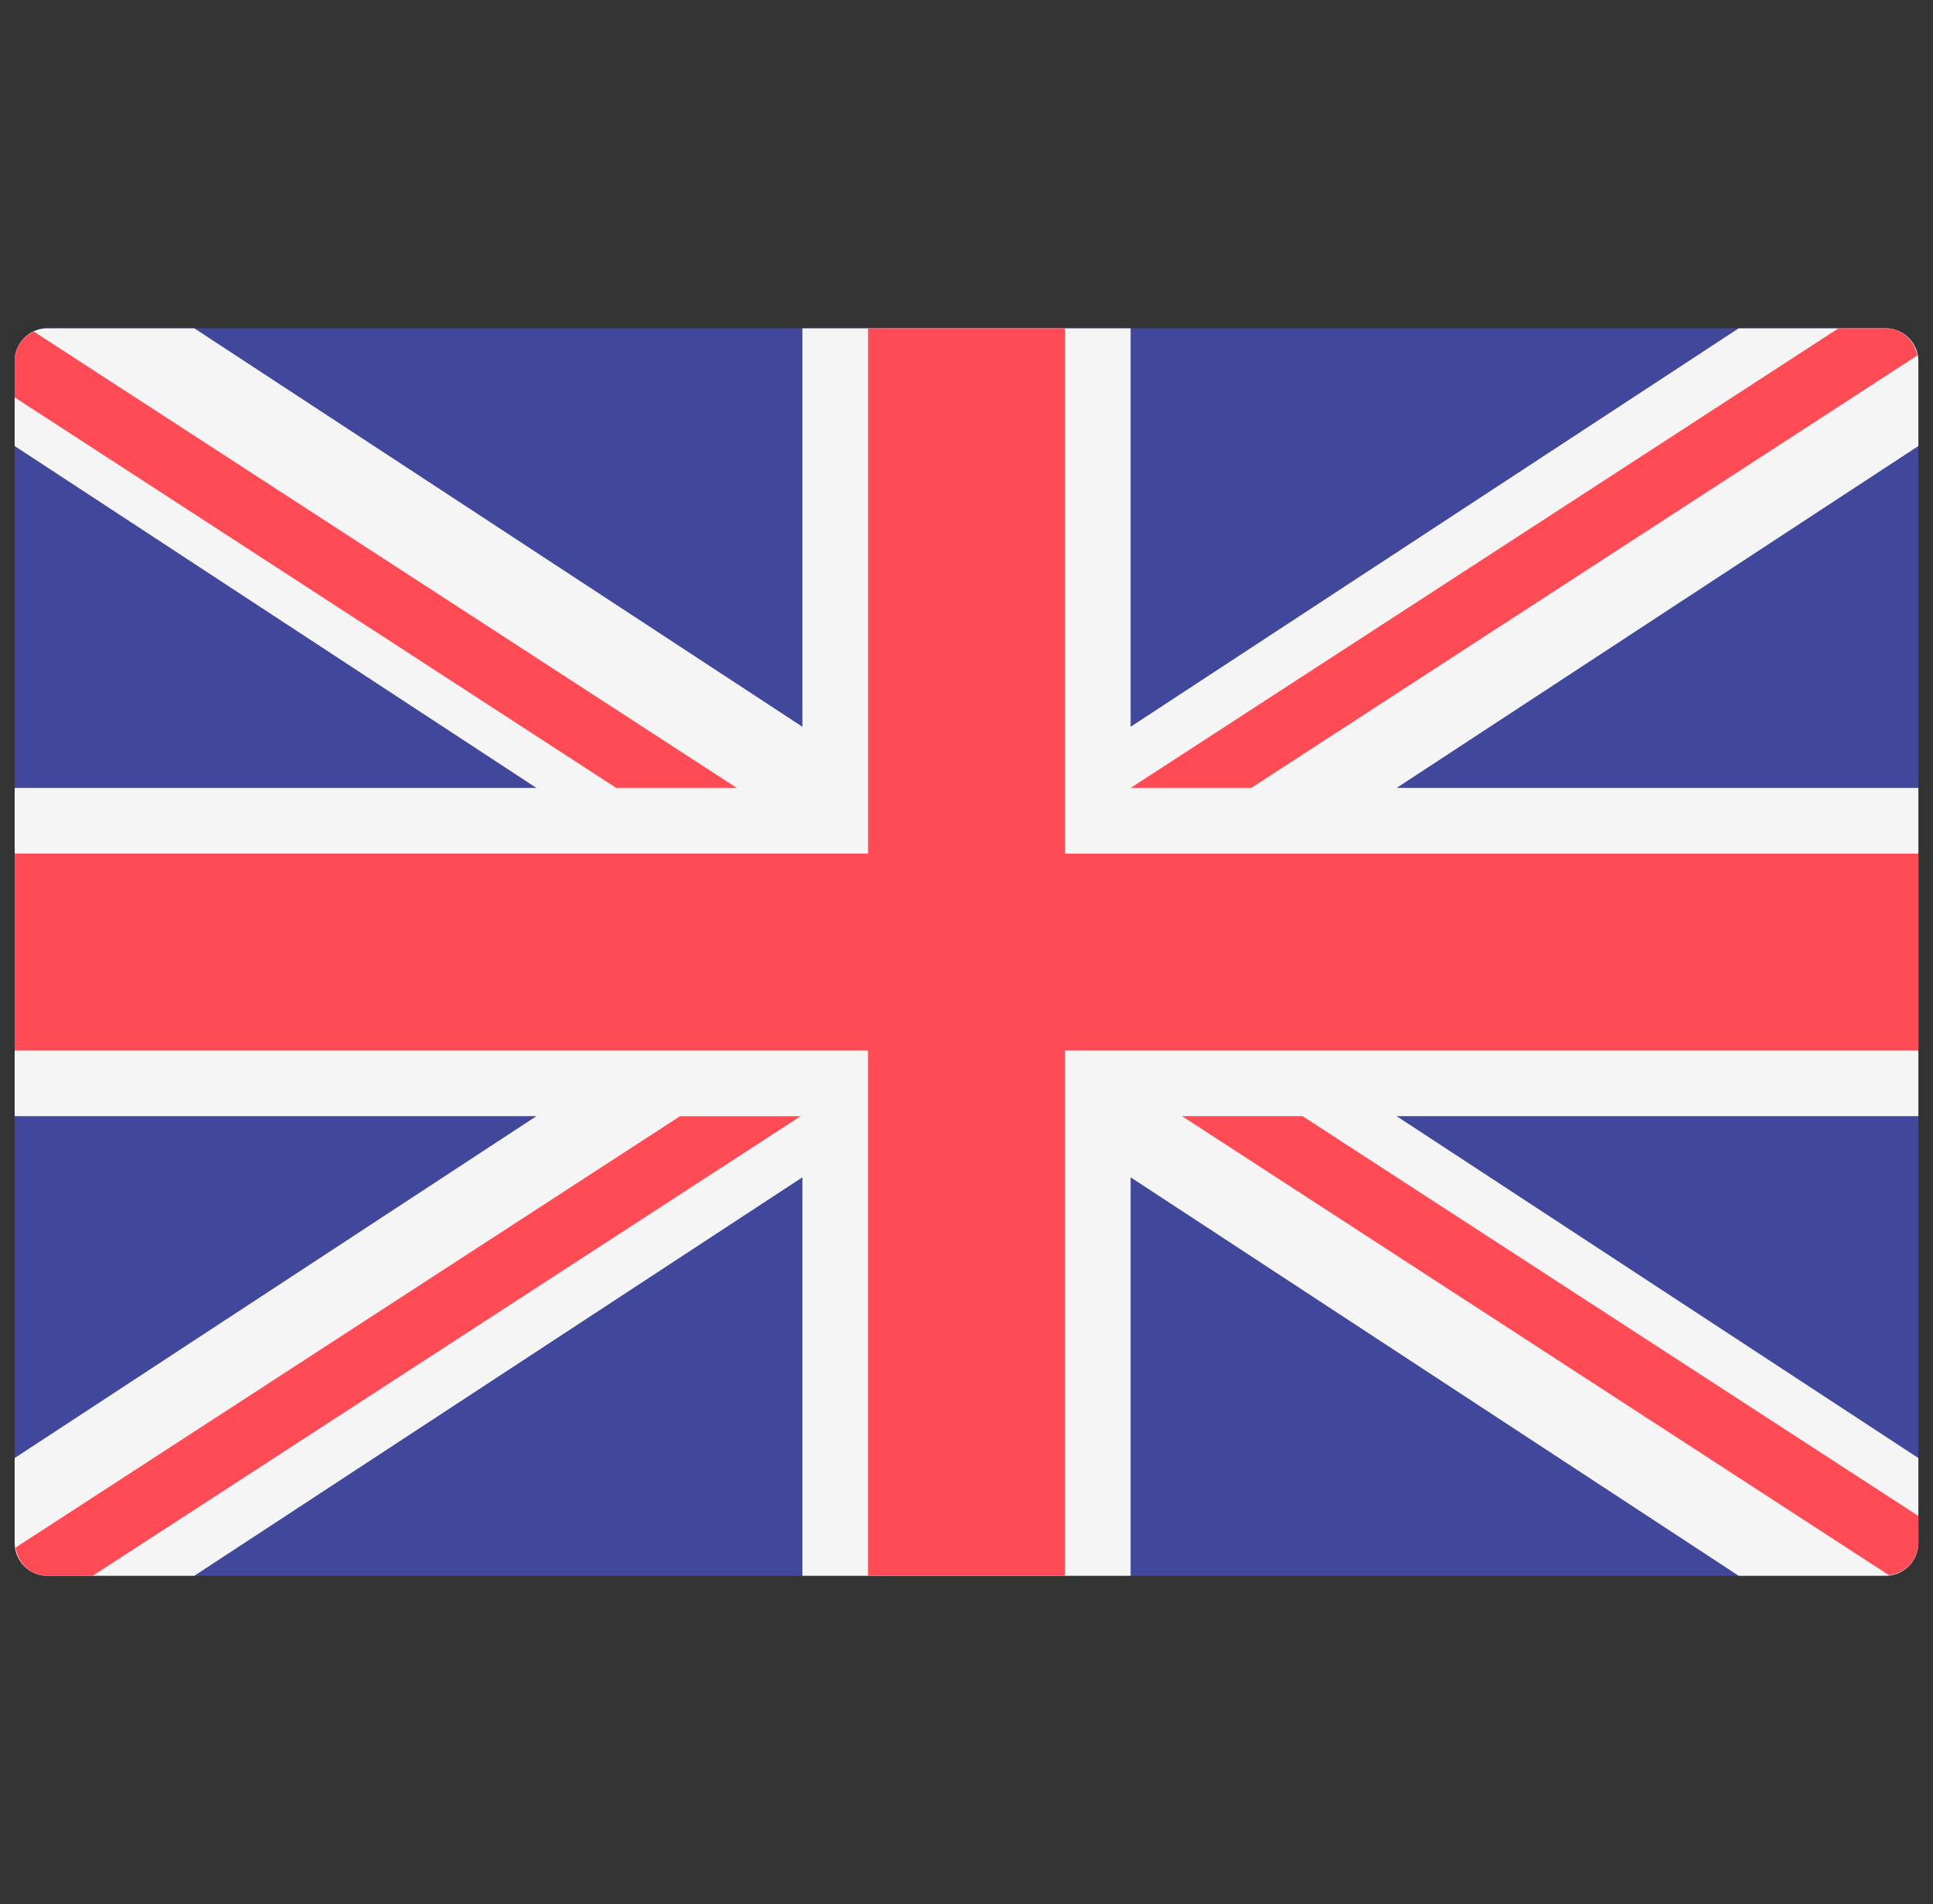 <svg width="66" height="65" fill="none" xmlns="http://www.w3.org/2000/svg"><rect width="100%" height="100%" fill="#333333" stroke="none"/><g clip-path="url(#clip0_267_525)"><path d="M64.38 53.793H1.62a1.12 1.12 0 01-1.12-1.12V12.326c0-.618.502-1.12 1.12-1.12h62.76c.619 0 1.12.502 1.12 1.12v40.345c0 .62-.501 1.12-1.12 1.12z" fill="#41479B"/><path d="M65.5 12.328a1.12 1.12 0 00-1.12-1.121h-5.014L38.604 24.809V11.207H27.397v13.602L6.635 11.207H1.621a1.12 1.12 0 00-1.12 1.12v2.899l17.812 11.67H.501v11.207h17.812L.501 49.773v2.9c0 .618.502 1.12 1.12 1.12h5.014L27.397 40.19v13.603h11.207V40.19l20.762 13.603h5.014a1.12 1.12 0 001.12-1.12v-2.9l-17.812-11.67h17.813V26.896H47.688L65.5 15.226v-2.899z" fill="#F5F5F5"/><path d="M65.5 29.138H36.364V11.207H29.64v17.93H.5v6.725h29.137v17.93h6.725v-17.93H65.5v-6.724z" fill="#FF4B55"/><path d="M23.22 38.103L.532 52.83c.08.542.526.964 1.089.964h1.543l24.171-15.69h-4.117zm21.256 0H40.36L64.495 53.77a1.11 1.11 0 001.006-1.098v-.921L44.476 38.103zM.501 13.565L21.04 26.897h4.117L1.154 11.317c-.383.177-.653.56-.653 1.01v1.238zm42.221 13.332l22.74-14.762c-.094-.523-.53-.928-1.081-.928h-1.606l-24.17 15.69h4.117z" fill="#FF4B55"/></g><defs><clipPath id="clip0_267_525"><path fill="#fff" transform="translate(.5)" d="M0 0h65v65H0z"/></clipPath></defs></svg>